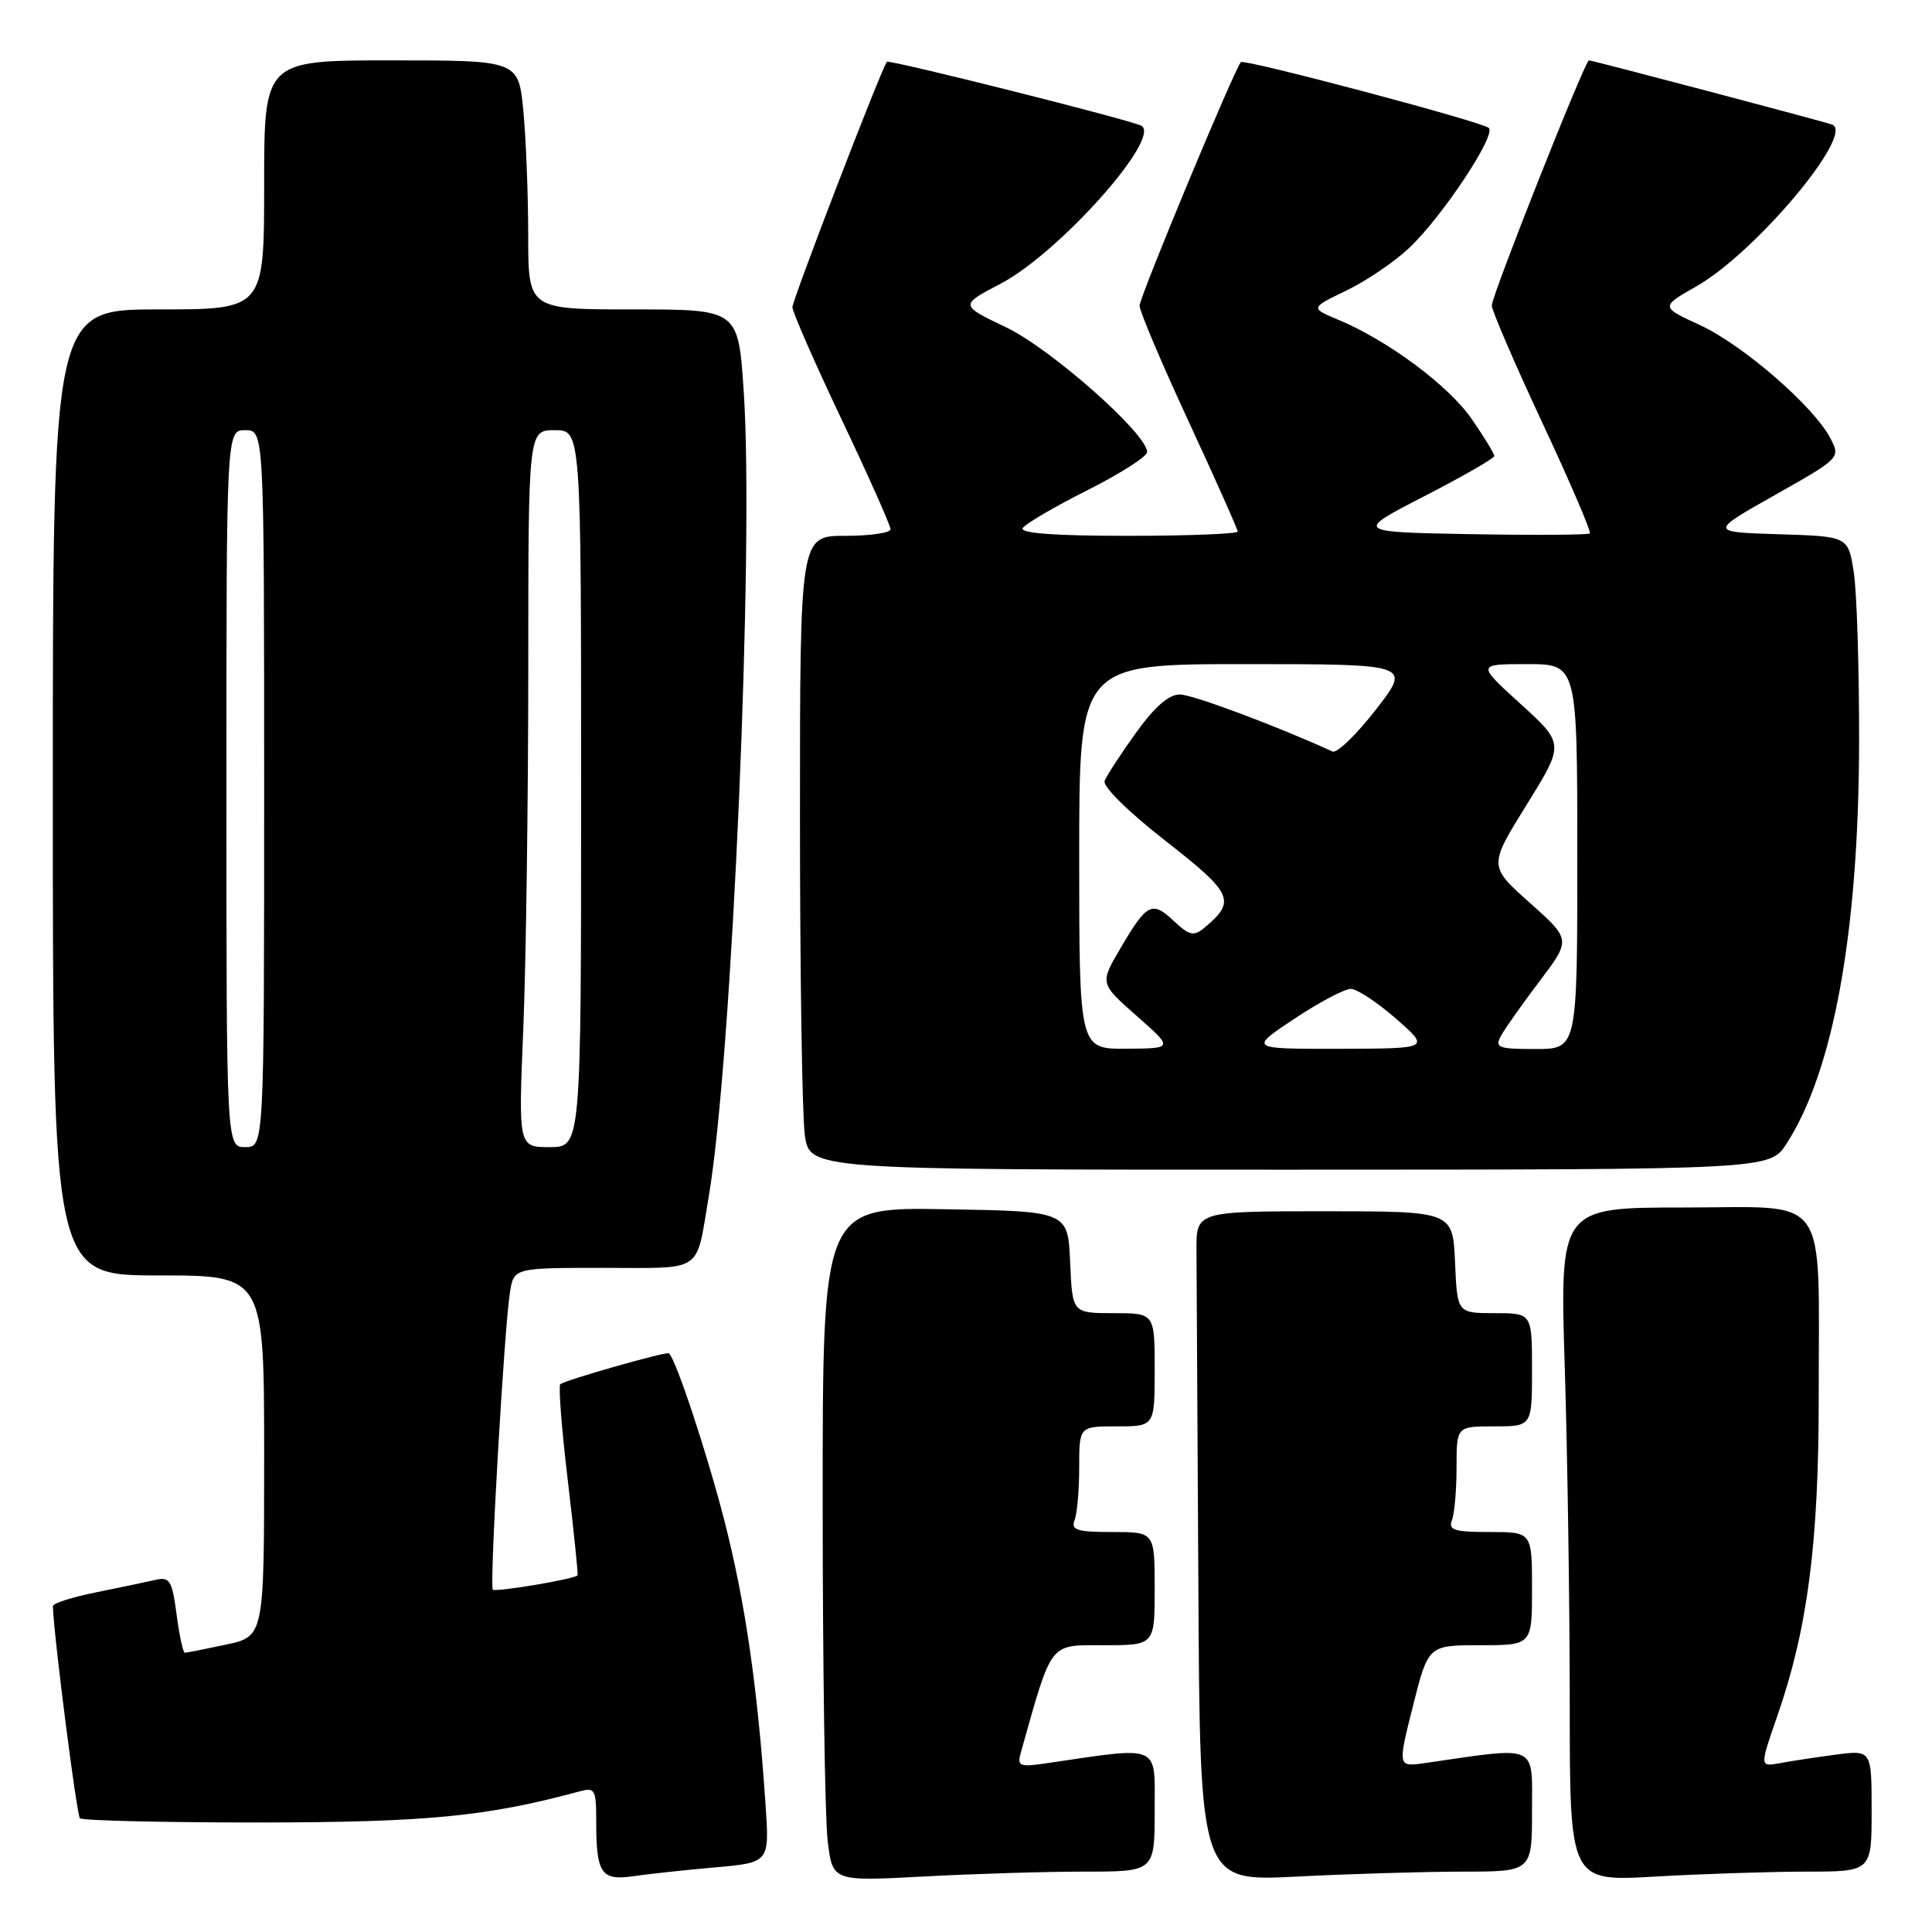 <?xml version="1.0" encoding="UTF-8" standalone="no"?>
<!DOCTYPE svg PUBLIC "-//W3C//DTD SVG 1.1//EN" "http://www.w3.org/Graphics/SVG/1.1/DTD/svg11.dtd" >
<svg xmlns="http://www.w3.org/2000/svg" xmlns:xlink="http://www.w3.org/1999/xlink" version="1.1" viewBox="0 0 256 256">
 <g >
 <path fill="currentColor"
d=" M 94.73 247.44 C 101.96 246.80 101.96 246.80 101.44 239.15 C 100.39 223.59 98.74 212.22 95.98 201.48 C 93.72 192.67 89.63 180.30 88.65 179.32 C 88.36 179.03 74.76 182.90 74.24 183.42 C 73.98 183.68 74.43 189.43 75.24 196.20 C 76.04 202.96 76.62 208.61 76.53 208.74 C 76.17 209.23 65.66 211.00 65.30 210.63 C 64.84 210.17 66.82 175.91 67.57 171.25 C 68.09 168.00 68.09 168.00 79.98 168.00 C 93.39 168.00 92.16 168.84 93.92 158.50 C 97.01 140.32 99.95 72.34 98.54 51.75 C 97.81 41.00 97.81 41.00 83.90 41.00 C 70.00 41.00 70.00 41.00 69.99 31.25 C 69.99 25.89 69.70 18.46 69.35 14.75 C 68.71 8.00 68.71 8.00 51.86 8.00 C 35.00 8.00 35.00 8.00 35.00 24.50 C 35.00 41.00 35.00 41.00 21.00 41.00 C 7.00 41.00 7.00 41.00 7.00 105.00 C 7.00 169.00 7.00 169.00 21.00 169.00 C 35.00 169.00 35.00 169.00 35.00 192.92 C 35.00 216.83 35.00 216.83 29.95 217.92 C 27.17 218.51 24.71 219.00 24.49 219.00 C 24.26 219.00 23.77 216.72 23.40 213.93 C 22.80 209.42 22.49 208.91 20.61 209.34 C 19.45 209.61 15.91 210.35 12.75 210.99 C 9.59 211.62 7.00 212.45 7.01 212.82 C 7.06 216.21 10.15 240.49 10.59 240.93 C 10.91 241.24 21.59 241.49 34.33 241.49 C 56.52 241.47 64.50 240.70 76.75 237.38 C 78.84 236.81 79.00 237.08 79.00 241.30 C 79.00 248.24 79.65 249.22 83.88 248.61 C 85.87 248.32 90.75 247.79 94.73 247.44 Z  M 143.66 248.00 C 153.00 248.00 153.00 248.00 153.00 239.91 C 153.00 230.97 153.98 231.40 138.60 233.65 C 135.15 234.16 134.77 234.01 135.23 232.36 C 139.45 217.33 138.94 218.00 146.25 218.00 C 153.00 218.00 153.00 218.00 153.00 210.50 C 153.00 203.00 153.00 203.00 147.39 203.00 C 142.69 203.00 141.88 202.74 142.39 201.42 C 142.73 200.55 143.00 197.40 143.00 194.42 C 143.00 189.00 143.00 189.00 148.00 189.00 C 153.00 189.00 153.00 189.00 153.00 181.50 C 153.00 174.00 153.00 174.00 147.55 174.00 C 142.09 174.00 142.09 174.00 141.80 167.25 C 141.50 160.50 141.50 160.50 125.25 160.23 C 109.00 159.95 109.00 159.95 109.01 199.23 C 109.01 220.83 109.31 240.93 109.67 243.90 C 110.31 249.29 110.31 249.29 122.31 248.65 C 128.91 248.29 138.52 248.00 143.66 248.00 Z  M 193.75 248.00 C 203.00 248.00 203.00 248.00 203.00 239.91 C 203.00 230.98 203.98 231.42 188.85 233.61 C 185.19 234.14 185.19 234.14 187.22 226.07 C 189.25 218.00 189.25 218.00 196.12 218.00 C 203.00 218.00 203.00 218.00 203.00 210.50 C 203.00 203.00 203.00 203.00 197.39 203.00 C 192.69 203.00 191.88 202.74 192.39 201.42 C 192.73 200.55 193.00 197.40 193.00 194.42 C 193.00 189.00 193.00 189.00 198.00 189.00 C 203.00 189.00 203.00 189.00 203.00 181.50 C 203.00 174.00 203.00 174.00 198.05 174.00 C 193.09 174.00 193.09 174.00 192.80 167.25 C 192.50 160.50 192.50 160.50 175.50 160.50 C 158.50 160.50 158.50 160.50 158.54 165.75 C 158.56 168.64 158.67 188.62 158.79 210.15 C 159.00 249.31 159.00 249.31 171.75 248.66 C 178.76 248.30 188.66 248.01 193.75 248.00 Z  M 239.25 248.00 C 248.00 248.00 248.00 248.00 248.00 239.94 C 248.00 231.88 248.00 231.88 243.25 232.50 C 240.64 232.85 237.30 233.35 235.83 233.63 C 233.16 234.12 233.16 234.12 235.53 227.29 C 239.52 215.83 241.00 204.37 240.99 185.12 C 240.97 157.59 242.68 160.00 223.21 160.00 C 206.68 160.00 206.68 160.00 207.34 181.16 C 207.70 192.80 208.00 212.89 208.00 225.81 C 208.00 249.31 208.00 249.31 219.25 248.66 C 225.44 248.30 234.44 248.01 239.25 248.00 Z  M 236.72 151.55 C 242.94 141.95 246.28 123.51 246.34 98.50 C 246.36 88.60 246.04 78.38 245.63 75.79 C 244.89 71.07 244.89 71.07 235.69 70.79 C 226.50 70.50 226.50 70.50 235.19 65.59 C 243.84 60.71 243.88 60.67 242.54 58.08 C 240.37 53.88 230.93 45.69 225.26 43.08 C 220.01 40.66 220.01 40.66 224.83 37.91 C 232.69 33.42 245.92 17.60 242.74 16.50 C 241.24 15.98 211.00 8.00 210.54 8.00 C 210.02 8.00 197.67 39.17 197.67 40.48 C 197.67 41.13 200.67 48.11 204.35 55.98 C 208.03 63.85 210.87 70.47 210.66 70.68 C 210.45 70.88 203.35 70.93 194.89 70.78 C 179.50 70.50 179.50 70.50 188.75 65.74 C 193.84 63.12 198.00 60.73 198.00 60.42 C 198.00 60.11 196.67 57.92 195.03 55.55 C 192.00 51.13 183.91 45.11 177.31 42.36 C 173.61 40.81 173.61 40.81 178.42 38.49 C 181.06 37.22 184.81 34.67 186.74 32.84 C 191.15 28.66 198.30 17.87 197.27 16.95 C 196.35 16.12 164.89 7.78 164.43 8.23 C 163.60 9.06 151.00 39.34 151.00 40.51 C 151.00 41.24 153.93 48.14 157.50 55.85 C 161.07 63.56 164.00 70.12 164.00 70.43 C 164.00 70.74 157.45 71.00 149.44 71.00 C 139.74 71.00 135.09 70.66 135.52 69.97 C 135.87 69.41 139.72 67.15 144.08 64.96 C 148.43 62.77 152.00 60.49 152.00 59.90 C 152.00 57.48 139.28 46.24 133.33 43.38 C 127.16 40.43 127.16 40.43 132.59 37.59 C 140.32 33.54 153.94 18.27 151.25 16.67 C 150.04 15.95 117.81 7.85 117.52 8.19 C 116.83 8.98 105.00 39.72 105.00 40.71 C 105.00 41.32 107.92 48.00 111.50 55.54 C 115.08 63.08 118.00 69.64 118.00 70.13 C 118.00 70.61 115.30 71.00 112.00 71.00 C 106.00 71.00 106.00 71.00 106.00 108.36 C 106.00 128.91 106.29 147.81 106.64 150.36 C 107.27 155.00 107.27 155.00 170.89 154.99 C 234.50 154.98 234.50 154.98 236.72 151.55 Z  M 30.00 104.50 C 30.00 57.00 30.00 57.00 32.50 57.00 C 35.00 57.00 35.00 57.00 35.00 104.50 C 35.00 152.00 35.00 152.00 32.50 152.00 C 30.00 152.00 30.00 152.00 30.00 104.50 Z  M 69.34 136.25 C 69.70 127.59 69.99 106.21 70.00 88.75 C 70.00 57.00 70.00 57.00 73.50 57.00 C 77.00 57.00 77.00 57.00 77.00 104.50 C 77.00 152.00 77.00 152.00 72.84 152.00 C 68.69 152.00 68.69 152.00 69.34 136.25 Z  M 143.00 113.50 C 143.00 88.00 143.00 88.00 165.00 88.00 C 187.00 88.00 187.00 88.00 182.31 94.03 C 179.73 97.35 177.15 99.85 176.56 99.58 C 169.36 96.27 158.04 92.03 156.34 92.02 C 154.89 92.01 153.00 93.65 150.52 97.10 C 148.51 99.90 146.64 102.77 146.37 103.47 C 146.09 104.21 149.49 107.56 154.45 111.43 C 163.42 118.44 163.84 119.40 159.53 122.98 C 158.19 124.09 157.57 123.95 155.54 122.04 C 152.65 119.32 151.97 119.67 148.46 125.66 C 145.73 130.31 145.73 130.31 150.62 134.62 C 155.50 138.92 155.50 138.92 149.25 138.96 C 143.00 139.00 143.00 139.00 143.00 113.50 Z  M 171.50 135.00 C 174.80 132.80 178.18 131.02 179.00 131.03 C 179.82 131.05 182.53 132.83 185.00 135.00 C 189.50 138.94 189.50 138.94 177.50 138.97 C 165.50 138.99 165.50 138.99 171.50 135.00 Z  M 198.89 137.25 C 199.41 136.29 201.72 133.03 204.01 130.00 C 208.17 124.50 208.17 124.50 202.71 119.63 C 197.25 114.76 197.25 114.76 202.27 106.66 C 207.30 98.56 207.30 98.56 201.49 93.28 C 195.68 88.00 195.68 88.00 202.34 88.00 C 209.00 88.00 209.00 88.00 209.00 113.50 C 209.00 139.00 209.00 139.00 203.46 139.00 C 198.50 139.00 198.03 138.82 198.89 137.25 Z "/>
</g>
</svg>